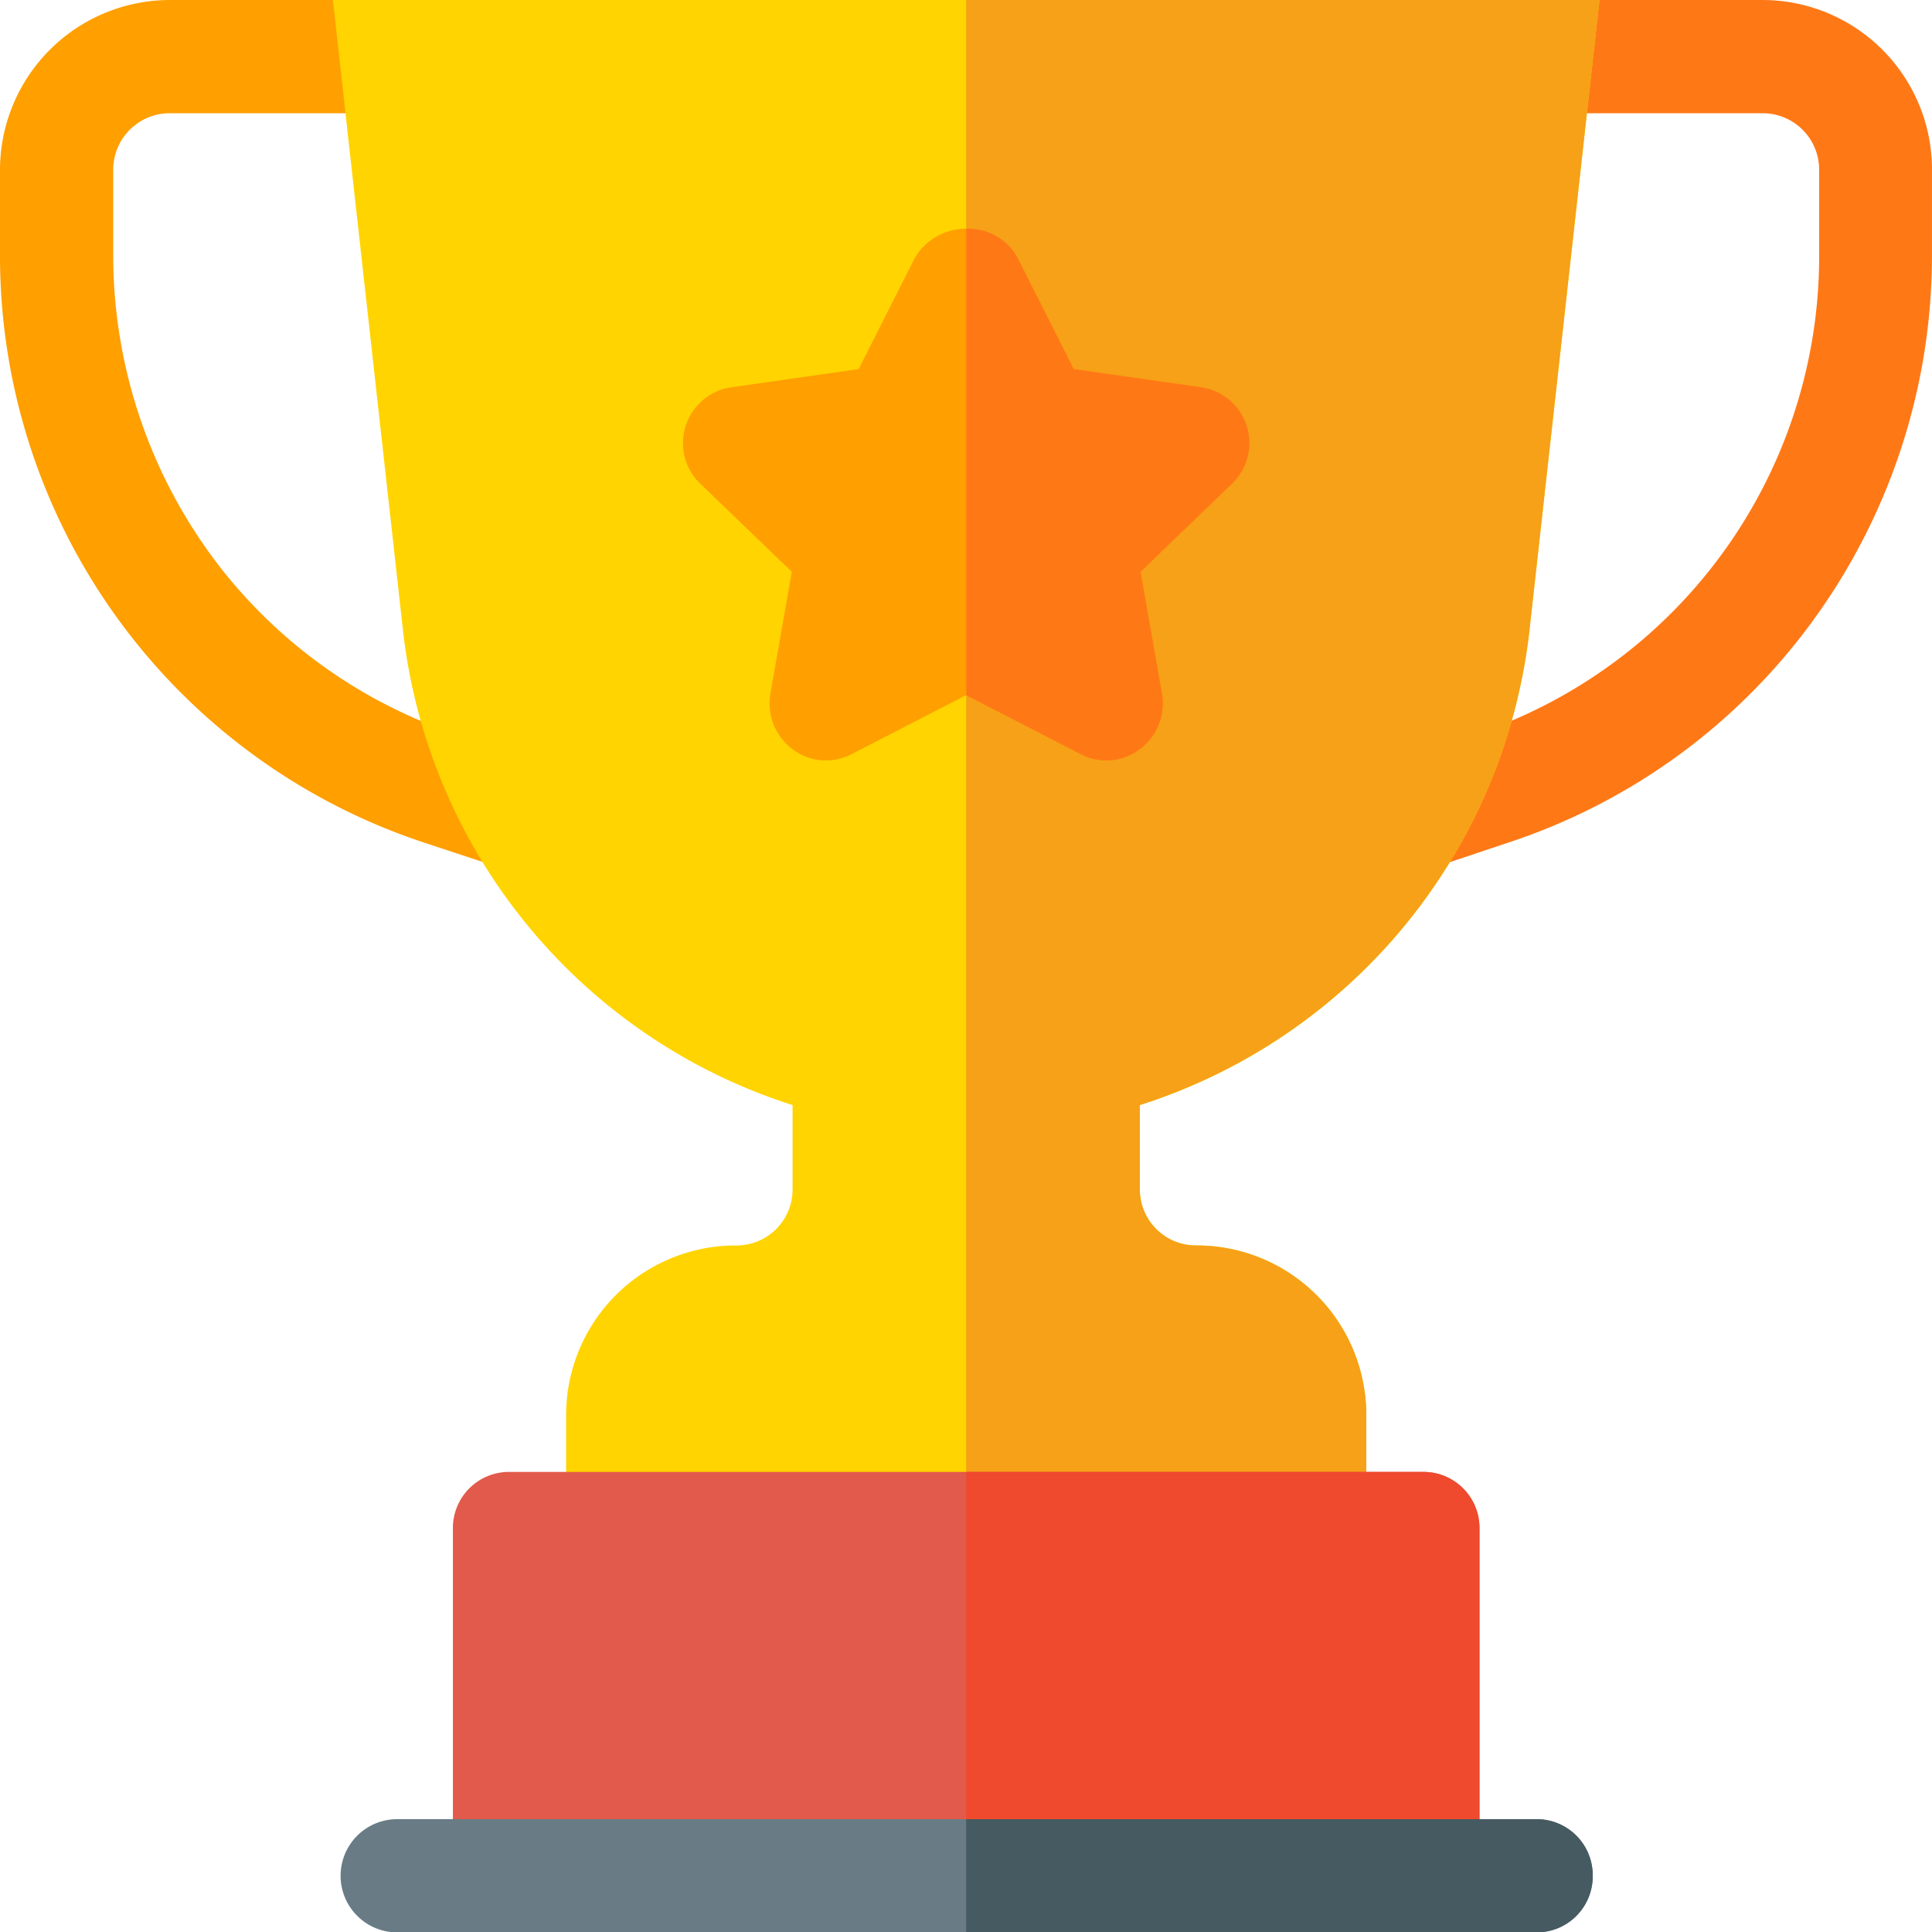 <svg xmlns="http://www.w3.org/2000/svg" width="129.975" height="130" viewBox="0 0 129.975 130"><defs><style>.a{fill:#ff7816;}.b{fill:#ff9f00;}.c{fill:#ffd400;}.d{fill:#f6a117;}.e{fill:#e25a4b;}.f{fill:#ef492e;}.g{fill:#697c86;}.h{fill:#465a61;}</style></defs><path class="a" d="M386.52,0H375.551l-7.795,7.617H386.52a3.8,3.8,0,0,1,3.809,3.809V17.24a33.942,33.942,0,0,1-23.207,32.2l-5.383,1.777a3.818,3.818,0,0,0,1.193,7.439,3.192,3.192,0,0,0,1.193-.2l5.383-1.8a41.335,41.335,0,0,0,19.3-13.457A41.734,41.734,0,0,0,397.92,17.24V11.426A11.405,11.405,0,0,0,386.52,0Z" transform="translate(-267.946)"/><path class="b" d="M36.182,51.213,30.8,49.436A33.813,33.813,0,0,1,15.031,38.441a34.24,34.24,0,0,1-7.414-21.2V11.426a3.8,3.8,0,0,1,3.809-3.809H31.1L22.395,0H11.426A11.443,11.443,0,0,0,0,11.426V17.24A41.571,41.571,0,0,0,28.412,56.646l5.383,1.777a4.06,4.06,0,0,0,1.193.2,3.8,3.8,0,0,0,1.193-7.414Z"/><path class="c" d="M142.485,74.344V79.98a3.772,3.772,0,0,0,3.809,3.809A11.41,11.41,0,0,1,157.72,95.215v7.617a3.772,3.772,0,0,1-3.809,3.809H107.7a3.772,3.772,0,0,1-3.809-3.809V95.215a11.41,11.41,0,0,1,11.426-11.426,3.772,3.772,0,0,0,3.809-3.809V74.344a37.968,37.968,0,0,1-26.2-31.84L88.2,0h85.211l-4.723,42.5A37.968,37.968,0,0,1,142.485,74.344Z" transform="translate(-65.805)"/><path class="d" d="M279.105,106.641H256V0h42.605l-4.723,42.5a37.968,37.968,0,0,1-26.2,31.84V79.98a3.772,3.772,0,0,0,3.809,3.809,11.41,11.41,0,0,1,11.426,11.426v7.617A3.772,3.772,0,0,1,279.105,106.641Z" transform="translate(-191)"/><path class="b" d="M218.958,73.93a3.874,3.874,0,0,0-3.123-2.666L207.3,70.045,203.5,62.5a4.037,4.037,0,0,0-6.855,0l-3.809,7.541L184.3,71.264a3.792,3.792,0,0,0-2.057,6.551l6.094,5.865-1.447,8.227a3.863,3.863,0,0,0,1.523,3.732,3.736,3.736,0,0,0,3.961.3l7.693-3.961,7.693,3.961a3.724,3.724,0,0,0,3.961-.3,3.863,3.863,0,0,0,1.523-3.732L211.8,83.68l6.094-5.865A3.9,3.9,0,0,0,218.958,73.93Z" transform="translate(-135.067 -45.213)"/><path class="e" d="M189.063,393.809v23.055H120V393.809A3.772,3.772,0,0,1,123.809,390h61.445A3.772,3.772,0,0,1,189.063,393.809Z" transform="translate(-89.531 -290.977)"/><path class="a" d="M263.693,95.944,256,91.983V60.6a3.773,3.773,0,0,1,3.428,1.9l3.809,7.541,8.531,1.219a3.792,3.792,0,0,1,2.057,6.551L267.73,83.68l1.447,8.227a3.863,3.863,0,0,1-1.523,3.732A3.724,3.724,0,0,1,263.693,95.944Z" transform="translate(-191 -45.213)"/><path class="f" d="M290.531,393.809v23.055H256V390h30.723A3.772,3.772,0,0,1,290.531,393.809Z" transform="translate(-191 -290.977)"/><path class="g" d="M174.3,485.809a3.772,3.772,0,0,1-3.809,3.809H93.809a3.809,3.809,0,0,1,0-7.617h76.68A3.772,3.772,0,0,1,174.3,485.809Z" transform="translate(-67.148 -359.617)"/><path class="h" d="M298.148,485.809a3.772,3.772,0,0,1-3.809,3.809H256V482h38.34A3.772,3.772,0,0,1,298.148,485.809Z" transform="translate(-191 -359.617)"/></svg>